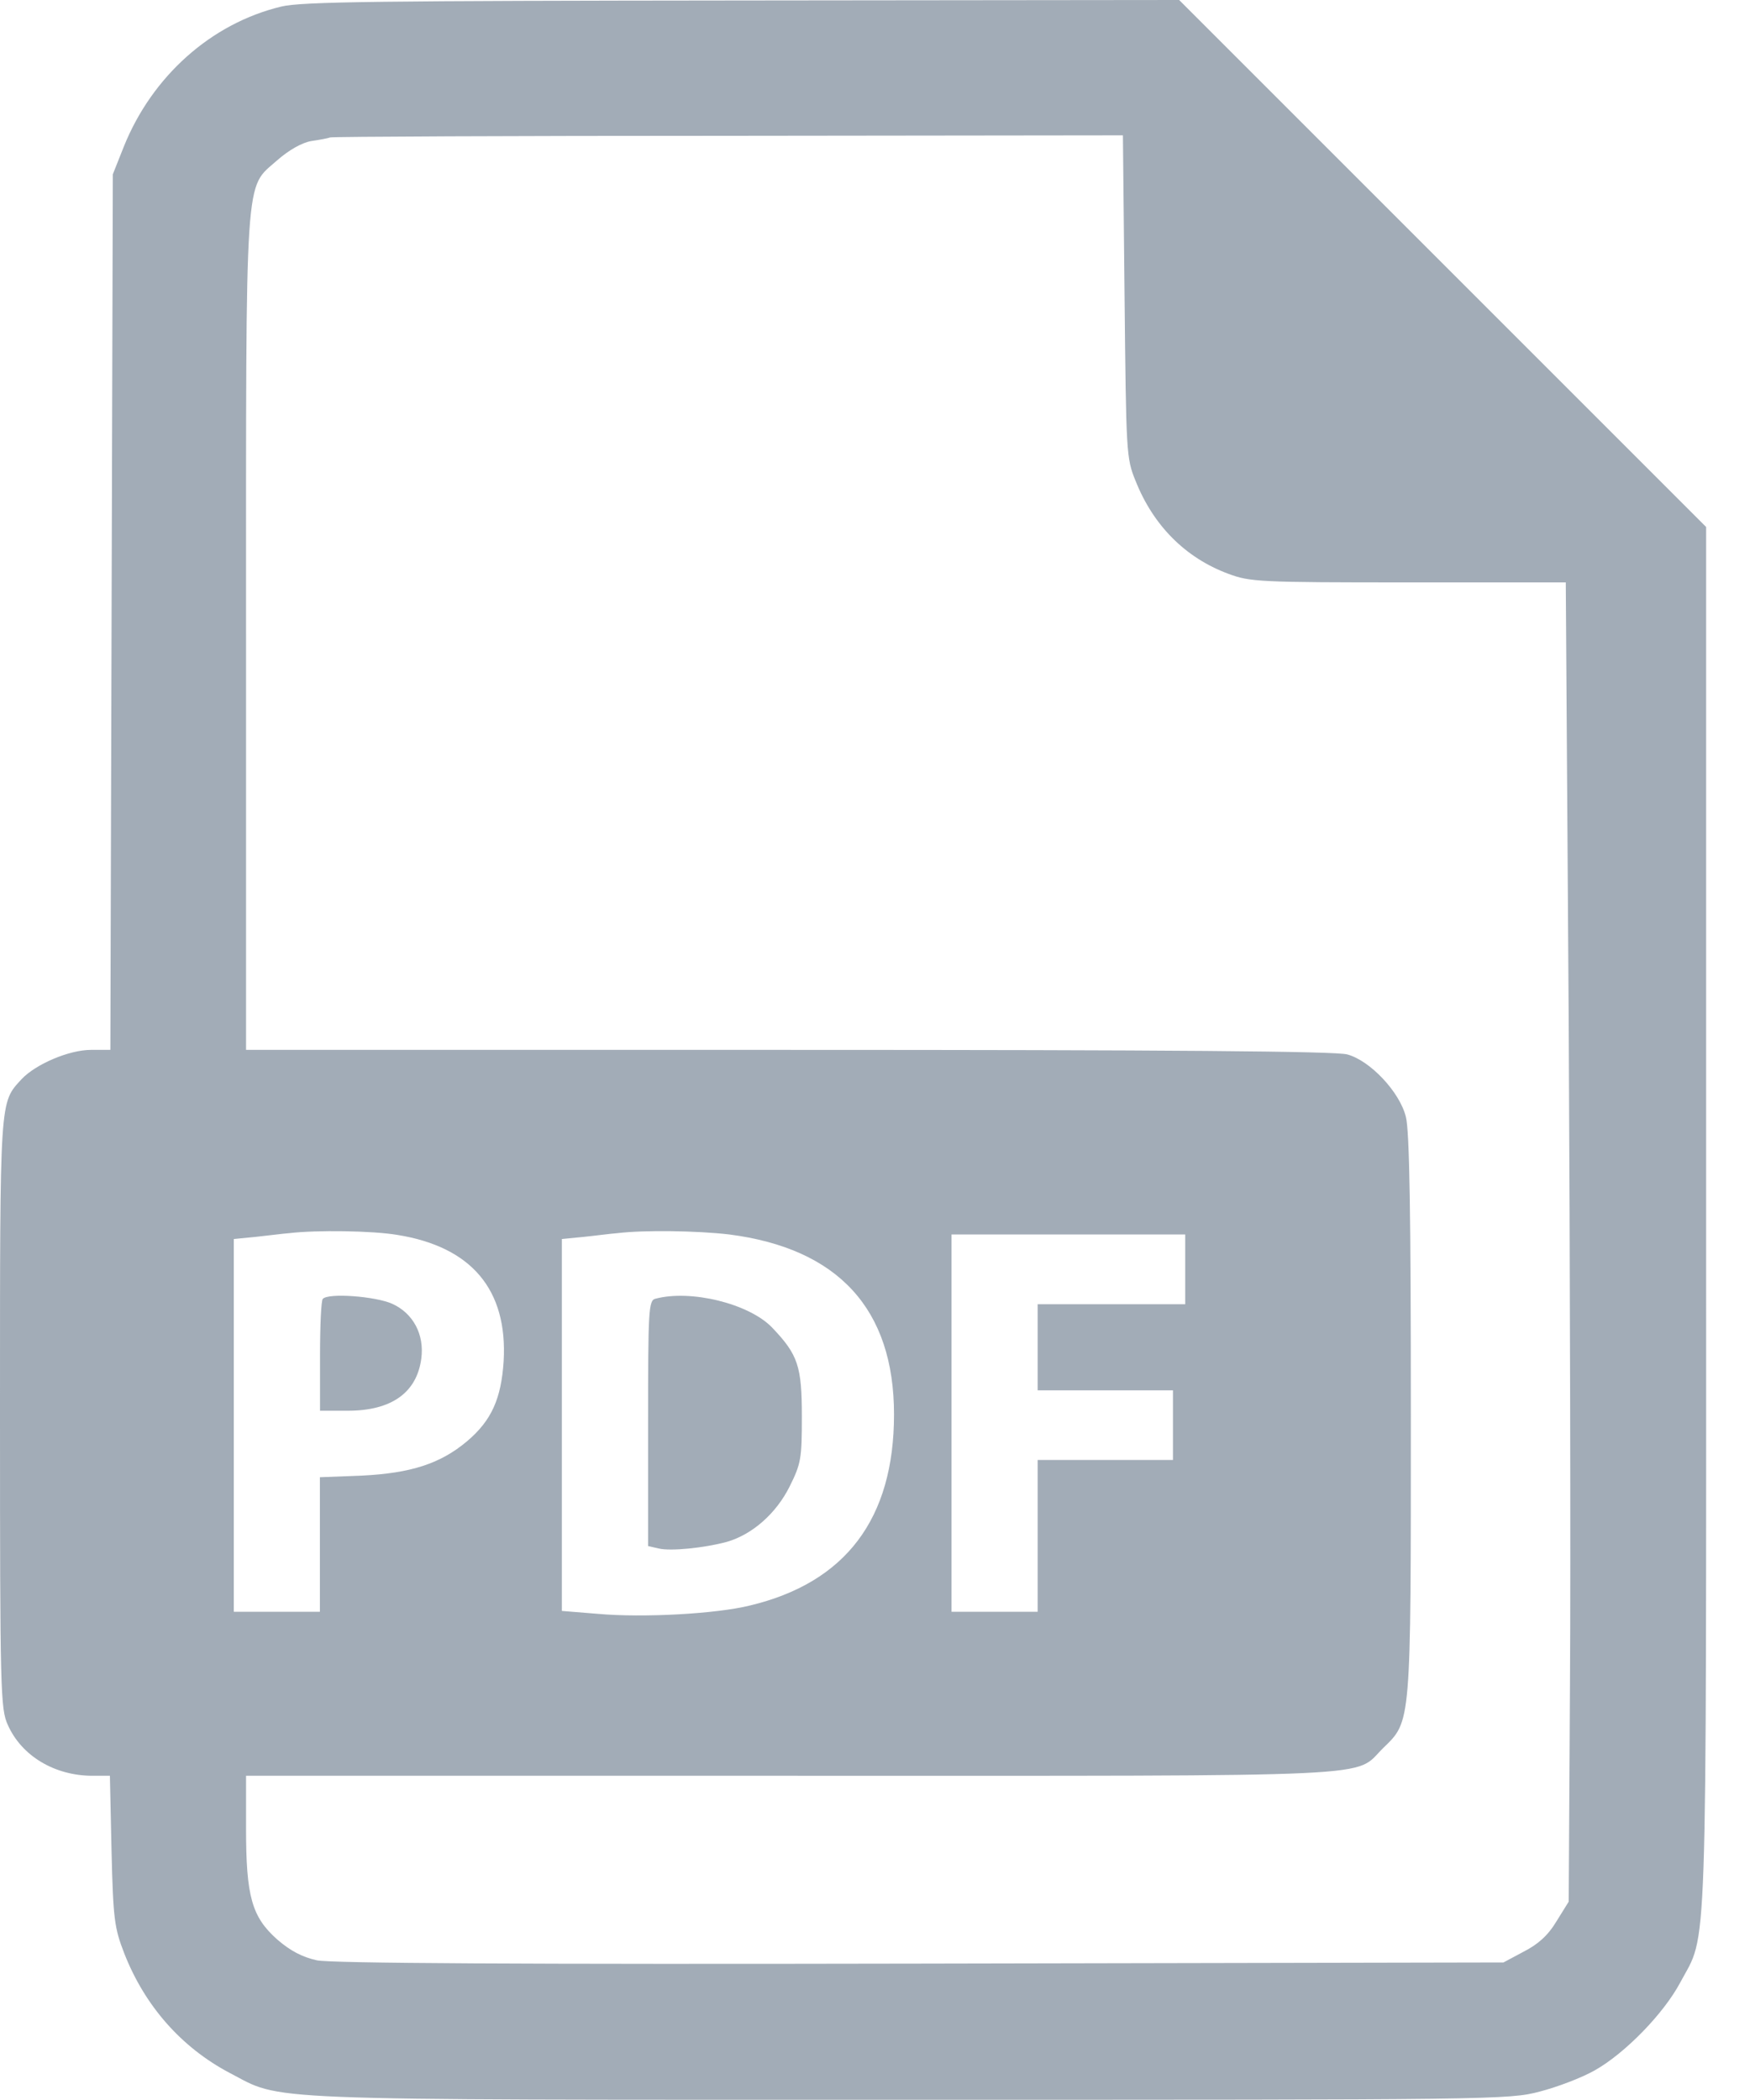 <svg width="15" height="18" viewBox="0 0 15 18" fill="none" xmlns="http://www.w3.org/2000/svg">
<path d="M2.412 0.056C1.81 0.2 1.304 0.654 1.062 1.255L0.967 1.494L0.946 8.999H0.78C0.591 8.999 0.306 9.122 0.186 9.249C-0.004 9.456 4.48384e-06 9.389 4.48384e-06 12.117C4.48384e-06 14.497 0.004 14.648 0.067 14.785C0.186 15.053 0.471 15.221 0.794 15.221H0.942L0.956 15.865C0.97 16.452 0.981 16.526 1.065 16.743C1.241 17.193 1.554 17.548 1.965 17.766C2.433 18.009 2.099 17.998 7.79 17.998C12.799 17.998 12.933 17.998 13.197 17.928C13.348 17.889 13.559 17.809 13.671 17.745C13.931 17.598 14.262 17.257 14.402 16.993C14.638 16.55 14.624 16.975 14.624 10.441V4.517L10.107 0L6.363 0.004C3.259 0.007 2.584 0.014 2.412 0.056ZM9.639 2.538C9.653 3.881 9.653 3.927 9.734 4.123C9.885 4.503 10.159 4.781 10.528 4.918C10.715 4.988 10.792 4.992 12.072 4.992H13.421L13.446 8.76C13.457 10.834 13.464 13.379 13.457 14.416L13.446 16.3L13.341 16.469C13.267 16.592 13.182 16.666 13.059 16.729L12.887 16.821L7.892 16.831C4.44 16.838 2.844 16.828 2.717 16.803C2.591 16.775 2.489 16.722 2.376 16.624C2.158 16.43 2.109 16.255 2.109 15.671V15.221H6.785C11.98 15.221 11.594 15.239 11.857 14.982C12.096 14.75 12.093 14.792 12.093 12.121C12.093 10.423 12.082 9.688 12.05 9.572C11.998 9.361 11.745 9.091 11.548 9.038C11.449 9.01 10.015 8.999 6.76 8.999H2.109V5.438C2.109 1.399 2.095 1.624 2.376 1.374C2.475 1.287 2.587 1.223 2.668 1.209C2.738 1.199 2.812 1.185 2.83 1.178C2.851 1.171 4.387 1.164 6.247 1.164L9.625 1.16L9.639 2.538ZM3.406 10.585C4.043 10.687 4.352 11.056 4.317 11.667C4.296 11.987 4.215 12.174 4.004 12.353C3.775 12.546 3.522 12.627 3.104 12.648L2.742 12.662V13.815H2.004V10.62L2.19 10.602C2.288 10.592 2.422 10.574 2.478 10.57C2.714 10.542 3.195 10.549 3.406 10.585ZM6.25 10.581C7.185 10.701 7.663 11.221 7.663 12.124C7.663 13.017 7.249 13.566 6.426 13.762C6.138 13.833 5.512 13.868 5.125 13.833L4.816 13.808V10.62L5.002 10.602C5.101 10.592 5.234 10.574 5.291 10.57C5.523 10.542 5.976 10.549 6.25 10.581ZM10.159 11.179H8.894V11.917H10.054V12.514H8.894V13.815H8.156V10.581H10.159V11.179Z" fill="#A2ACB7"/>
<path d="M2.767 11.133C2.753 11.143 2.743 11.365 2.743 11.625V12.092H2.982C3.354 12.092 3.572 11.938 3.611 11.646C3.639 11.438 3.541 11.256 3.361 11.175C3.221 11.112 2.817 11.08 2.767 11.133Z" fill="#A2ACB7"/>
<path d="M5.618 11.132C5.559 11.146 5.555 11.227 5.555 12.2V13.252L5.647 13.273C5.749 13.297 6.033 13.269 6.23 13.216C6.448 13.153 6.652 12.974 6.768 12.742C6.866 12.545 6.873 12.503 6.873 12.144C6.873 11.712 6.842 11.613 6.617 11.378C6.42 11.174 5.921 11.051 5.618 11.132Z" fill="#A2ACB7"/>
</svg>
